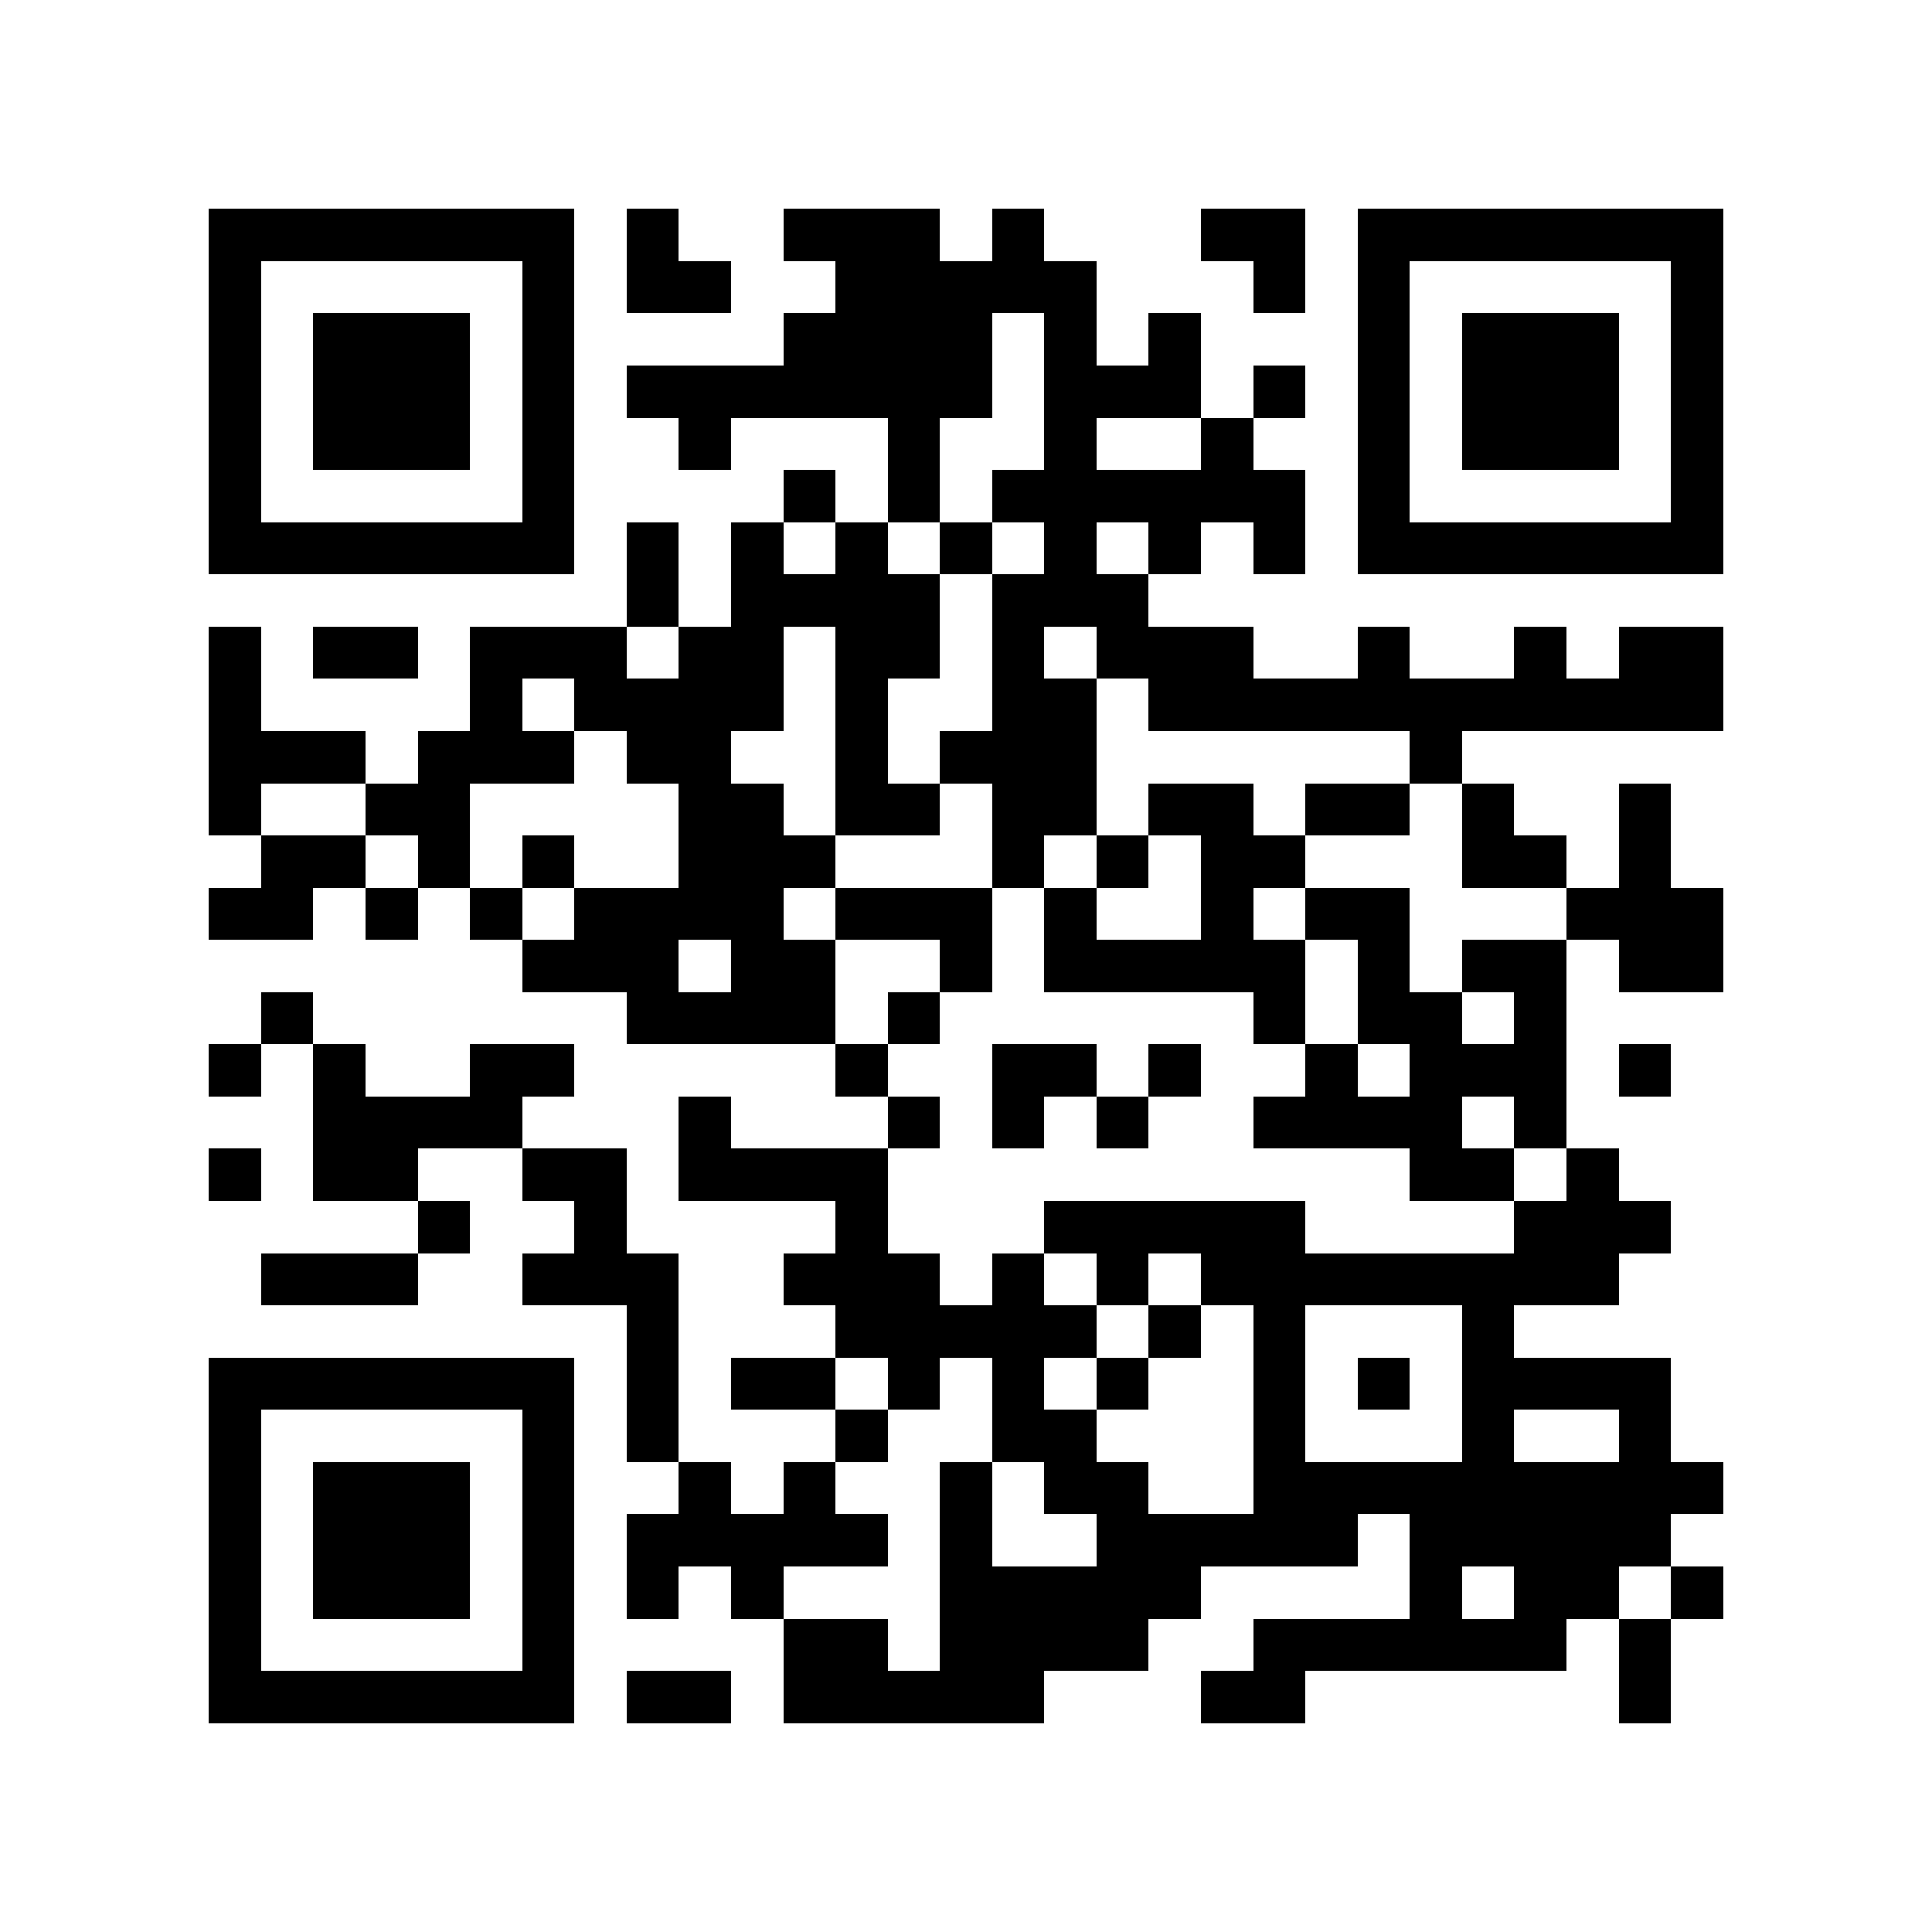 <?xml version="1.0" encoding="utf-8"?><!DOCTYPE svg PUBLIC "-//W3C//DTD SVG 1.1//EN" "http://www.w3.org/Graphics/SVG/1.1/DTD/svg11.dtd"><svg xmlns="http://www.w3.org/2000/svg" viewBox="0 0 37 37" shape-rendering="crispEdges"><path fill="#ffffff" d="M0 0h37v37H0z"/><path stroke="#000000" d="M4 4.5h7m1 0h1m2 0h3m1 0h1m3 0h2m1 0h7M4 5.5h1m5 0h1m1 0h2m2 0h5m3 0h1m1 0h1m5 0h1M4 6.5h1m1 0h3m1 0h1m4 0h4m1 0h1m1 0h1m3 0h1m1 0h3m1 0h1M4 7.5h1m1 0h3m1 0h1m1 0h7m1 0h3m1 0h1m1 0h1m1 0h3m1 0h1M4 8.5h1m1 0h3m1 0h1m2 0h1m3 0h1m2 0h1m2 0h1m2 0h1m1 0h3m1 0h1M4 9.5h1m5 0h1m4 0h1m1 0h1m1 0h6m1 0h1m5 0h1M4 10.5h7m1 0h1m1 0h1m1 0h1m1 0h1m1 0h1m1 0h1m1 0h1m1 0h7M12 11.5h1m1 0h4m1 0h3M4 12.5h1m1 0h2m1 0h3m1 0h2m1 0h2m1 0h1m1 0h3m2 0h1m2 0h1m1 0h2M4 13.5h1m4 0h1m1 0h4m1 0h1m2 0h2m1 0h11M4 14.5h3m1 0h3m1 0h2m2 0h1m1 0h3m6 0h1M4 15.5h1m2 0h2m4 0h2m1 0h2m1 0h2m1 0h2m1 0h2m1 0h1m2 0h1M5 16.5h2m1 0h1m1 0h1m2 0h3m3 0h1m1 0h1m1 0h2m3 0h2m1 0h1M4 17.5h2m1 0h1m1 0h1m1 0h4m1 0h3m1 0h1m2 0h1m1 0h2m3 0h3M10 18.5h3m1 0h2m2 0h1m1 0h5m1 0h1m1 0h2m1 0h2M5 19.5h1m6 0h4m1 0h1m6 0h1m1 0h2m1 0h1M4 20.5h1m1 0h1m2 0h2m5 0h1m2 0h2m1 0h1m2 0h1m1 0h3m1 0h1M6 21.5h4m3 0h1m3 0h1m1 0h1m1 0h1m2 0h4m1 0h1M4 22.5h1m1 0h2m2 0h2m1 0h4m10 0h2m1 0h1M8 23.5h1m2 0h1m4 0h1m3 0h5m4 0h3M5 24.5h3m2 0h3m2 0h3m1 0h1m1 0h1m1 0h8M12 25.5h1m3 0h5m1 0h1m1 0h1m3 0h1M4 26.5h7m1 0h1m1 0h2m1 0h1m1 0h1m1 0h1m2 0h1m1 0h1m1 0h4M4 27.5h1m5 0h1m1 0h1m3 0h1m2 0h2m3 0h1m3 0h1m2 0h1M4 28.5h1m1 0h3m1 0h1m2 0h1m1 0h1m2 0h1m1 0h2m2 0h9M4 29.5h1m1 0h3m1 0h1m1 0h5m1 0h1m2 0h5m1 0h5M4 30.5h1m1 0h3m1 0h1m1 0h1m1 0h1m3 0h5m4 0h1m1 0h2m1 0h1M4 31.5h1m5 0h1m4 0h2m1 0h4m2 0h6m1 0h1M4 32.5h7m1 0h2m1 0h5m3 0h2m6 0h1"/></svg>
